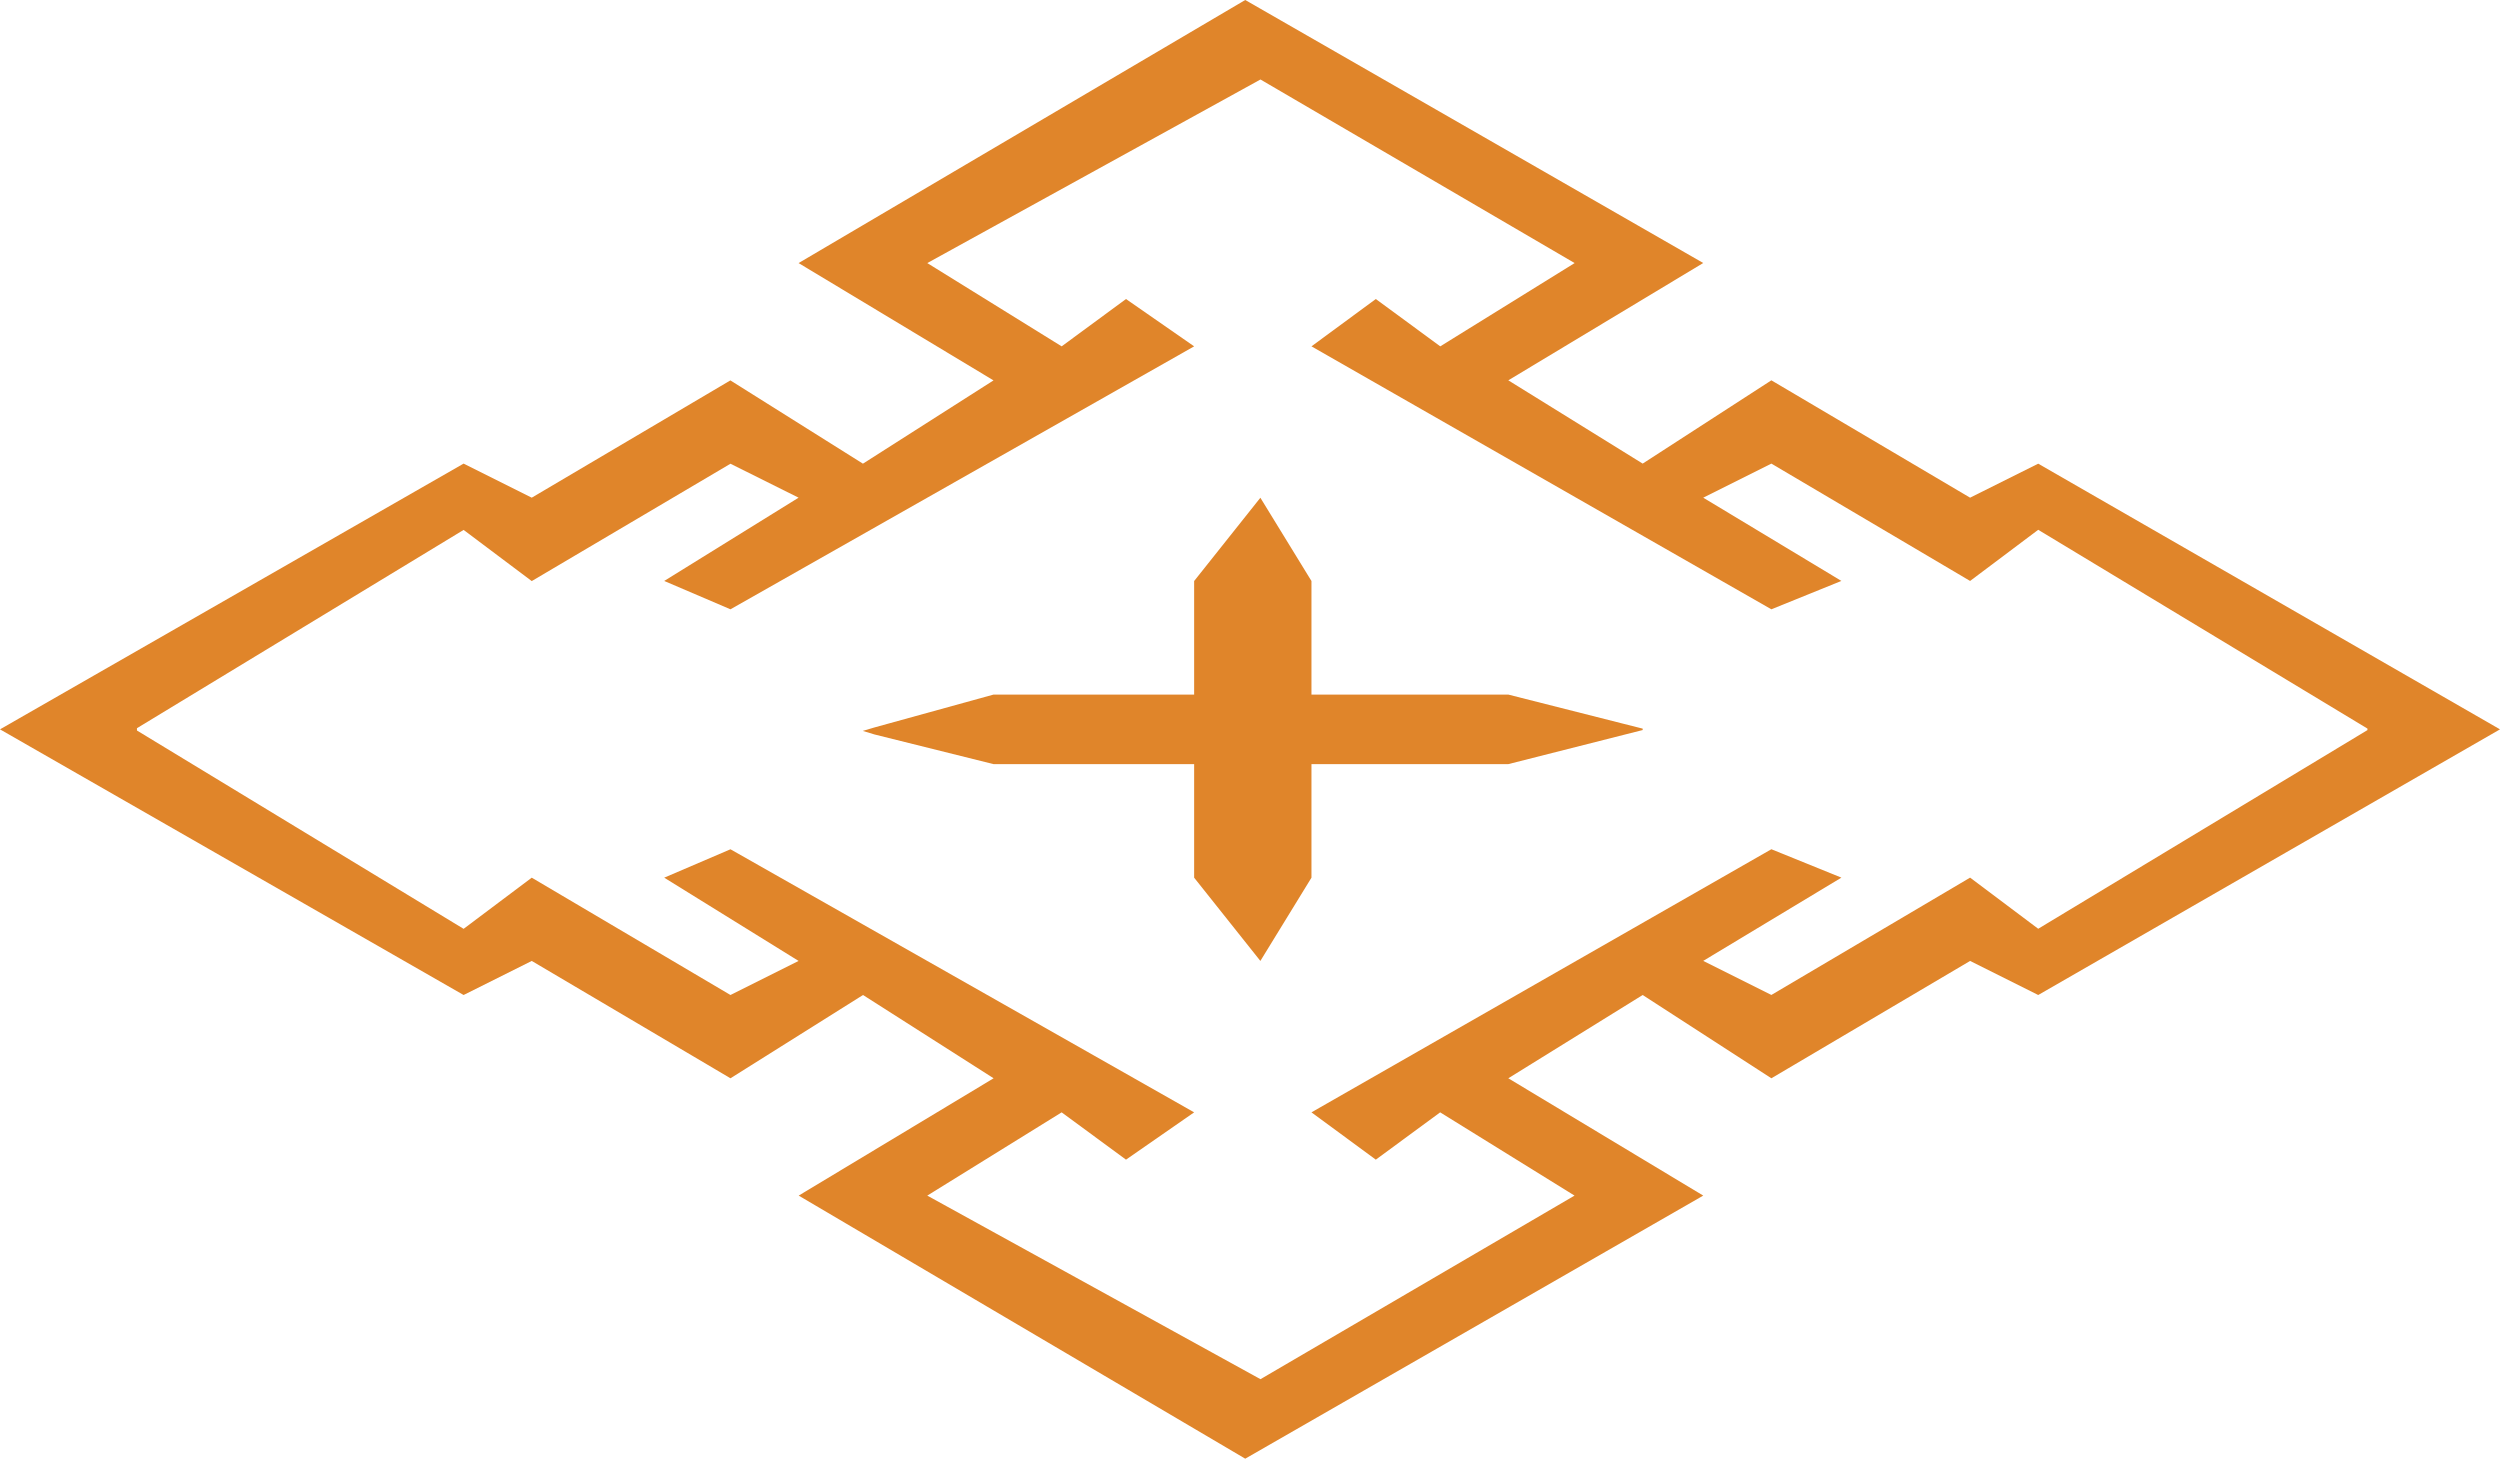 <svg xmlns="http://www.w3.org/2000/svg" viewBox="0 0 1075 627.23"><g id="Слой_2" data-name="Слой 2"><g id="Слой_1-2" data-name="Слой 1"><polygon points="697.41 311.05 648.57 298.67 563.93 298.67 563.93 249.84 541.96 214.03 513.48 249.84 513.48 298.67 427.21 298.67 375.99 312.81 371 314.29 376.01 315.81 427.21 328.57 513.48 328.57 513.48 377.4 541.96 413.2 563.93 377.4 563.93 328.57 648.57 328.57 706.35 313.92 706.35 313.31 706 313.22 697.41 311.05" style="fill:#e0852a;fill-rule:evenodd"/><path d="M876.43,199.38,847.14,214l-85.45-50.46-55.34,35.81-57.78-35.81,83.82-50.45L535.45,0,343.39,113.12l83.82,50.45-56.15,35.81-57-35.81L228.65,214l-29.3-14.65L0,313.62,199.35,427.85l29.3-14.65,85.45,50.46,57-35.81,56.15,35.81-83.82,50.45L535.45,627.23,732.39,514.11l-83.82-50.45,57.78-35.81,55.34,35.81,85.45-50.46,29.29,14.65L1075,313.62Zm-29.29,178-85.45,50.45-29.3-14.65,59.41-35.8-30.11-12.21L563.93,478.31l27.67,20.34,27.67-20.34,57.78,35.8L542,593.05,398.73,514.11l57.78-35.8,27.67,20.34,29.3-20.34L314.1,365.19,285.61,377.4l57.78,35.8L314.1,427.85,228.65,377.4l-29.3,22L58.89,314.12v-1l140.46-85.26,29.3,22,85.45-50.46L343.39,214l-57.78,35.81L314.1,262,513.48,148.93l-29.3-20.35-27.67,20.35-57.78-35.81L542,34.18l135.09,78.94-57.78,35.81L591.6,128.58l-27.67,20.35L761.69,262l30.11-12.2L732.39,214l29.3-14.65,85.45,50.46,29.29-22L1018,313.29v.65L876.43,399.37Z" style="fill:#e0852a;fill-rule:evenodd"/></g></g></svg>